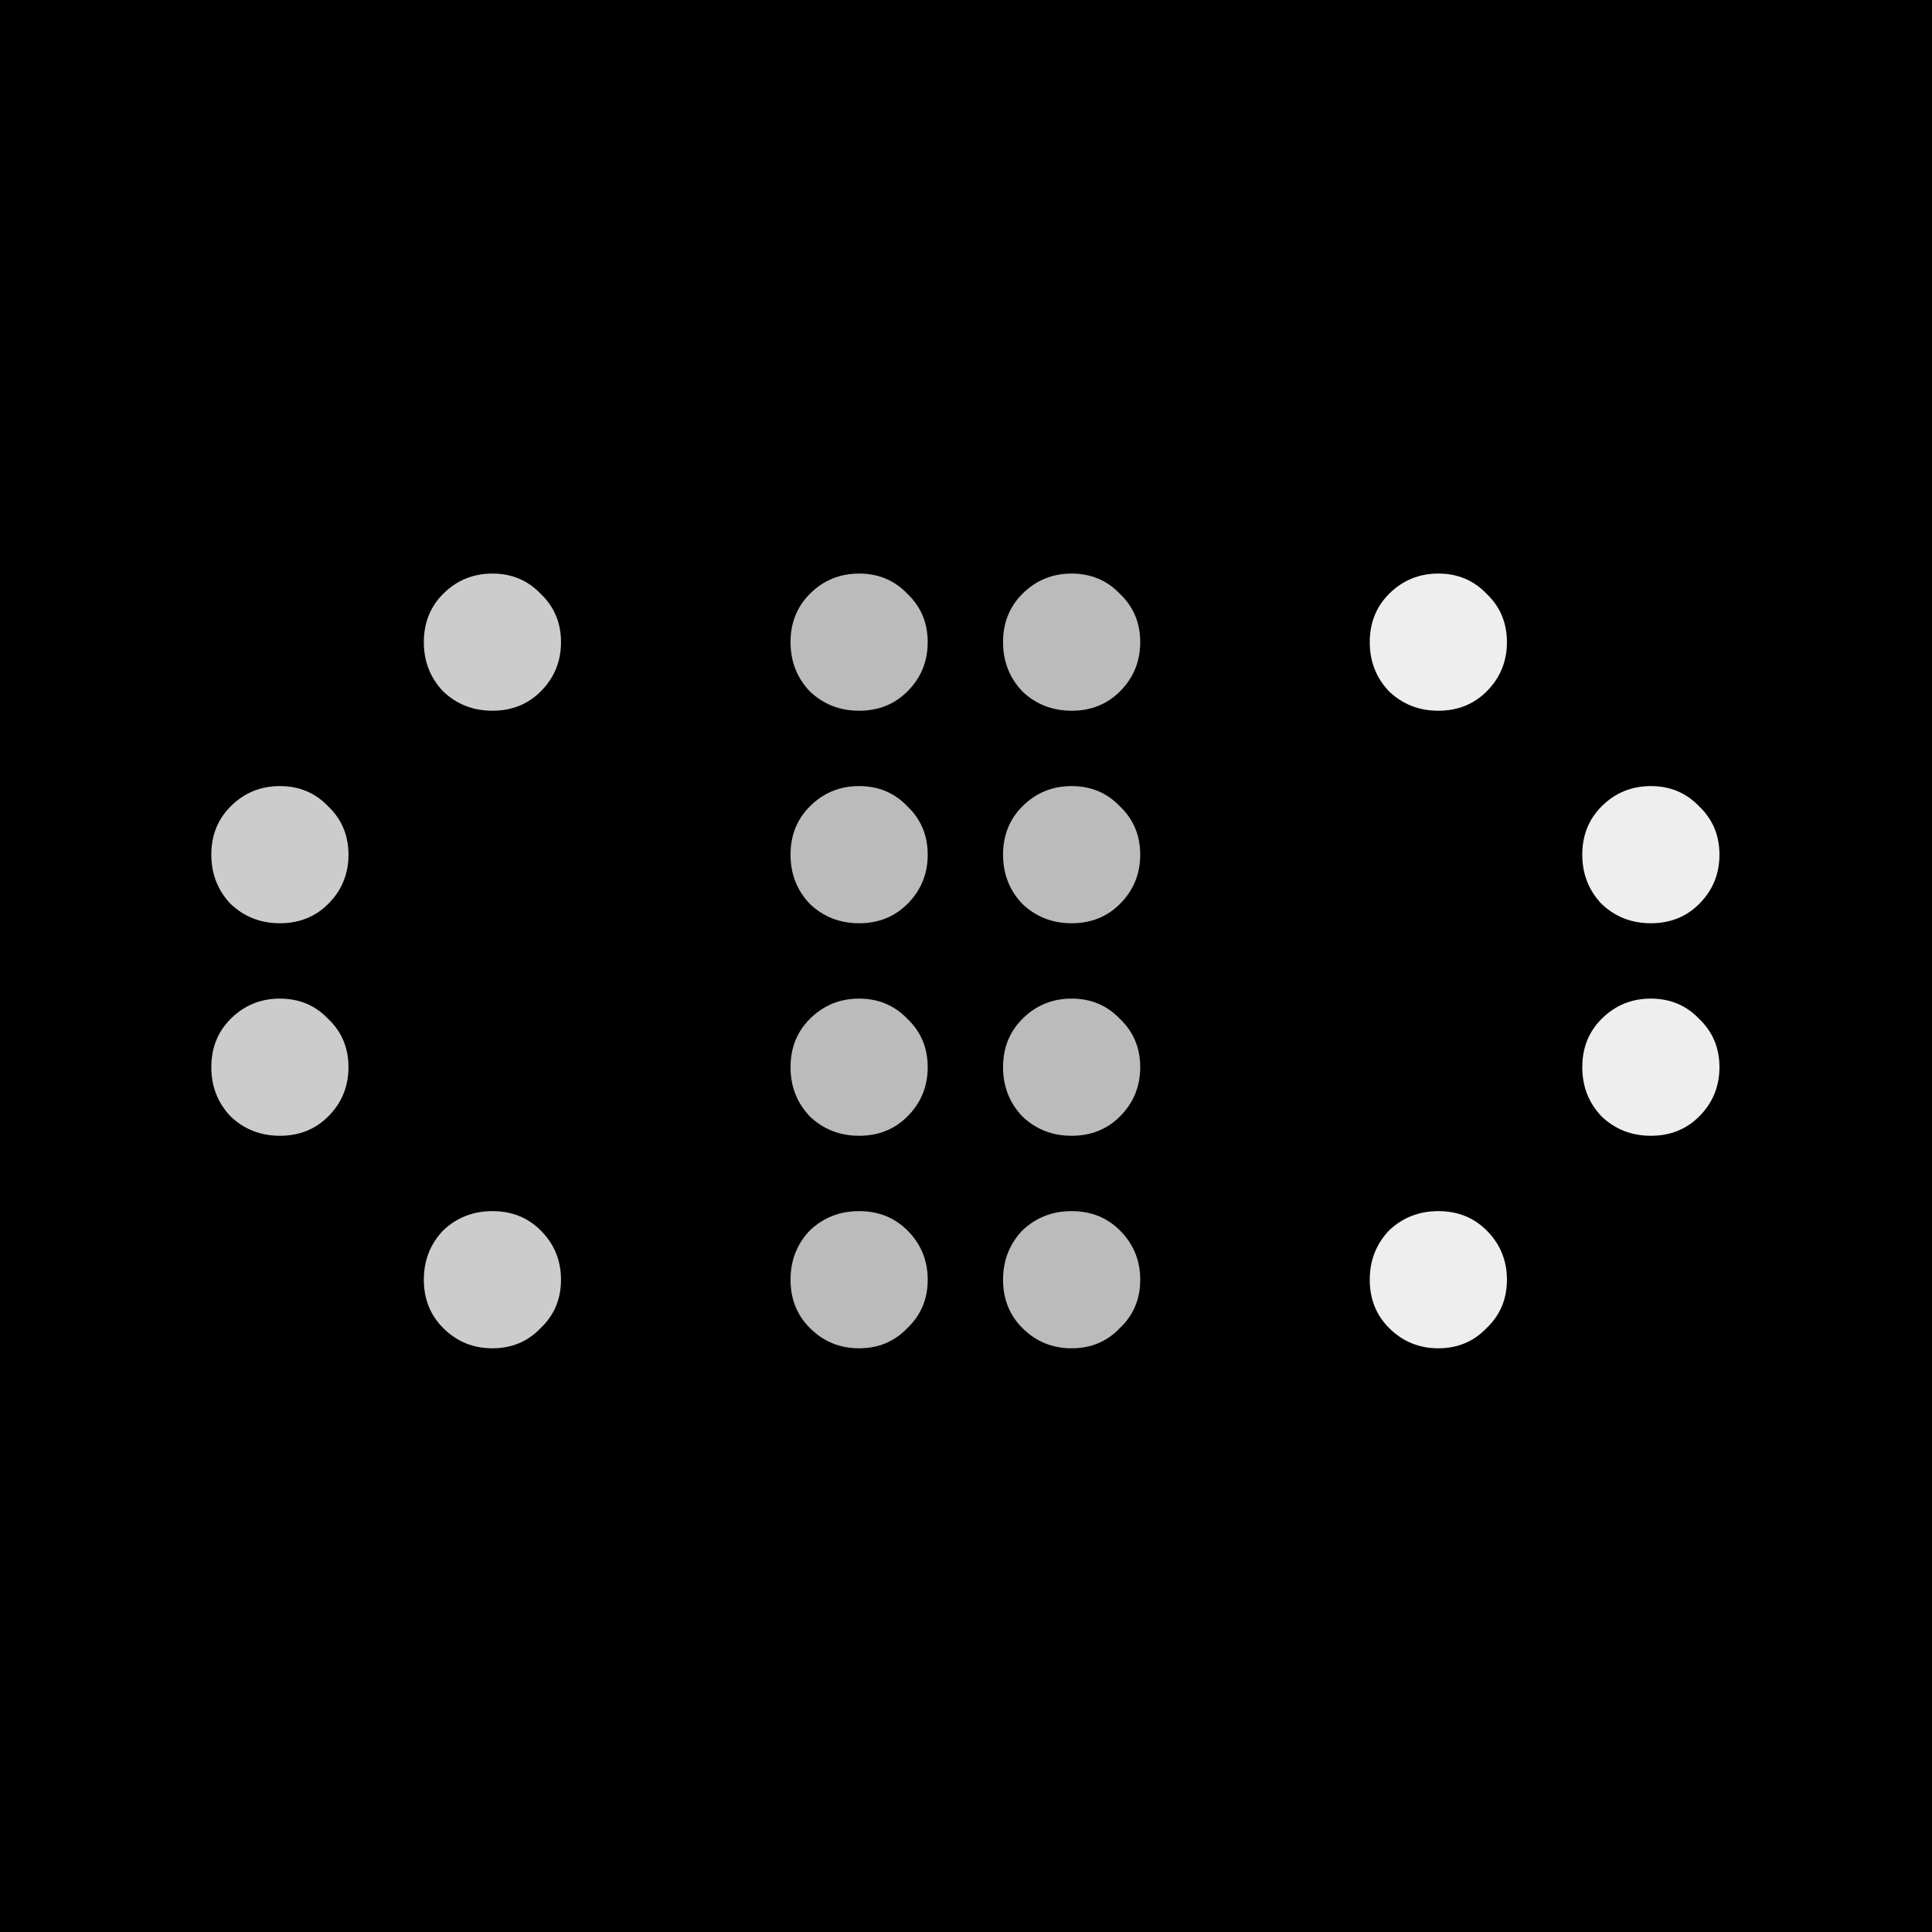 <svg xmlns="http://www.w3.org/2000/svg" width="128" height="128" fill="none"><path fill="#000" d="M0 0h128v128H0z"/><path fill="#EEE" d="M113.918 56.624c0 1.28-.448 2.368-1.344 3.264-.853.853-1.92 1.28-3.2 1.28-1.28 0-2.368-.427-3.264-1.28-.853-.896-1.28-1.984-1.28-3.264 0-1.28.427-2.347 1.28-3.2.896-.896 1.984-1.344 3.264-1.344 1.28 0 2.347.448 3.2 1.344.896.853 1.344 1.92 1.344 3.2Zm0 14.08c0 1.28-.448 2.368-1.344 3.264-.853.853-1.92 1.28-3.2 1.28-1.28 0-2.368-.427-3.264-1.28-.853-.896-1.28-1.984-1.28-3.264 0-1.28.427-2.347 1.28-3.2.896-.896 1.984-1.344 3.264-1.344 1.28 0 2.347.448 3.2 1.344.896.853 1.344 1.92 1.344 3.2ZM99.838 42.544c0 1.28-.448 2.368-1.344 3.264-.853.853-1.92 1.28-3.2 1.28-1.28 0-2.368-.427-3.264-1.28-.853-.896-1.28-1.984-1.28-3.264 0-1.28.427-2.347 1.28-3.2.896-.896 1.984-1.344 3.264-1.344 1.28 0 2.347.448 3.2 1.344.896.853 1.344 1.92 1.344 3.2Zm0 42.24c0 1.28-.448 2.347-1.344 3.2-.853.896-1.92 1.344-3.2 1.344-1.28 0-2.368-.448-3.264-1.344-.853-.853-1.28-1.92-1.28-3.2 0-1.28.427-2.368 1.28-3.264.896-.853 1.984-1.28 3.264-1.28 1.28 0 2.347.427 3.2 1.28.896.896 1.344 1.984 1.344 3.264Z"/><path fill="#BBB" d="M75.543 42.544c0 1.28-.448 2.368-1.344 3.264-.853.853-1.92 1.28-3.2 1.28-1.28 0-2.368-.427-3.264-1.28-.853-.896-1.28-1.984-1.28-3.264 0-1.28.427-2.347 1.28-3.2.896-.896 1.984-1.344 3.264-1.344 1.28 0 2.347.448 3.2 1.344.896.853 1.344 1.92 1.344 3.2Zm0 14.08c0 1.28-.448 2.368-1.344 3.264-.853.853-1.92 1.28-3.2 1.28-1.28 0-2.368-.427-3.264-1.28-.853-.896-1.28-1.984-1.28-3.264 0-1.28.427-2.347 1.28-3.2.896-.896 1.984-1.344 3.264-1.344 1.28 0 2.347.448 3.2 1.344.896.853 1.344 1.92 1.344 3.2Zm0 14.08c0 1.28-.448 2.368-1.344 3.264-.853.853-1.92 1.28-3.2 1.28-1.28 0-2.368-.427-3.264-1.28-.853-.896-1.28-1.984-1.28-3.264 0-1.28.427-2.347 1.28-3.2.896-.896 1.984-1.344 3.264-1.344 1.28 0 2.347.448 3.2 1.344.896.853 1.344 1.92 1.344 3.2Zm0 14.08c0 1.28-.448 2.347-1.344 3.2-.853.896-1.92 1.344-3.2 1.344-1.28 0-2.368-.448-3.264-1.344-.853-.853-1.28-1.92-1.28-3.2 0-1.28.427-2.368 1.28-3.264.896-.853 1.984-1.28 3.264-1.28 1.28 0 2.347.427 3.2 1.28.896.896 1.344 1.984 1.344 3.264ZM61.463 42.544c0 1.28-.448 2.368-1.344 3.264-.853.853-1.92 1.28-3.2 1.28-1.28 0-2.368-.427-3.264-1.28-.853-.896-1.28-1.984-1.28-3.264 0-1.28.427-2.347 1.28-3.2.896-.896 1.984-1.344 3.264-1.344 1.28 0 2.347.448 3.2 1.344.896.853 1.344 1.92 1.344 3.2Zm0 14.08c0 1.28-.448 2.368-1.344 3.264-.853.853-1.92 1.28-3.2 1.28-1.28 0-2.368-.427-3.264-1.28-.853-.896-1.28-1.984-1.28-3.264 0-1.28.427-2.347 1.28-3.2.896-.896 1.984-1.344 3.264-1.344 1.28 0 2.347.448 3.2 1.344.896.853 1.344 1.92 1.344 3.2Zm0 14.08c0 1.28-.448 2.368-1.344 3.264-.853.853-1.92 1.28-3.2 1.28-1.28 0-2.368-.427-3.264-1.28-.853-.896-1.28-1.984-1.28-3.264 0-1.28.427-2.347 1.28-3.2.896-.896 1.984-1.344 3.264-1.344 1.28 0 2.347.448 3.2 1.344.896.853 1.344 1.92 1.344 3.2Zm0 14.08c0 1.28-.448 2.347-1.344 3.2-.853.896-1.92 1.344-3.2 1.344-1.28 0-2.368-.448-3.264-1.344-.853-.853-1.28-1.92-1.28-3.2 0-1.28.427-2.368 1.28-3.264.896-.853 1.984-1.28 3.264-1.28 1.28 0 2.347.427 3.2 1.28.896.896 1.344 1.984 1.344 3.264Z"/><path fill="#CCC" d="M37.168 42.544c0 1.28-.448 2.368-1.344 3.264-.853.853-1.92 1.28-3.2 1.28-1.28 0-2.368-.427-3.264-1.28-.853-.896-1.28-1.984-1.28-3.264 0-1.28.427-2.347 1.28-3.2.896-.896 1.984-1.344 3.264-1.344 1.28 0 2.347.448 3.2 1.344.896.853 1.344 1.92 1.344 3.2Zm0 42.24c0 1.28-.448 2.347-1.344 3.2-.853.896-1.92 1.344-3.2 1.344-1.28 0-2.368-.448-3.264-1.344-.853-.853-1.28-1.92-1.28-3.2 0-1.28.427-2.368 1.28-3.264.896-.853 1.984-1.28 3.264-1.28 1.28 0 2.347.427 3.2 1.28.896.896 1.344 1.984 1.344 3.264ZM23.088 56.624c0 1.28-.448 2.368-1.344 3.264-.853.853-1.92 1.28-3.2 1.28-1.28 0-2.368-.427-3.264-1.28-.853-.896-1.28-1.984-1.28-3.264 0-1.28.427-2.347 1.28-3.2.896-.896 1.984-1.344 3.264-1.344 1.28 0 2.347.448 3.2 1.344.896.853 1.344 1.92 1.344 3.2Zm0 14.08c0 1.28-.448 2.368-1.344 3.264-.853.853-1.92 1.28-3.2 1.28-1.28 0-2.368-.427-3.264-1.28-.853-.896-1.28-1.984-1.28-3.264 0-1.28.427-2.347 1.28-3.2.896-.896 1.984-1.344 3.264-1.344 1.28 0 2.347.448 3.2 1.344.896.853 1.344 1.92 1.344 3.2Z"/></svg>